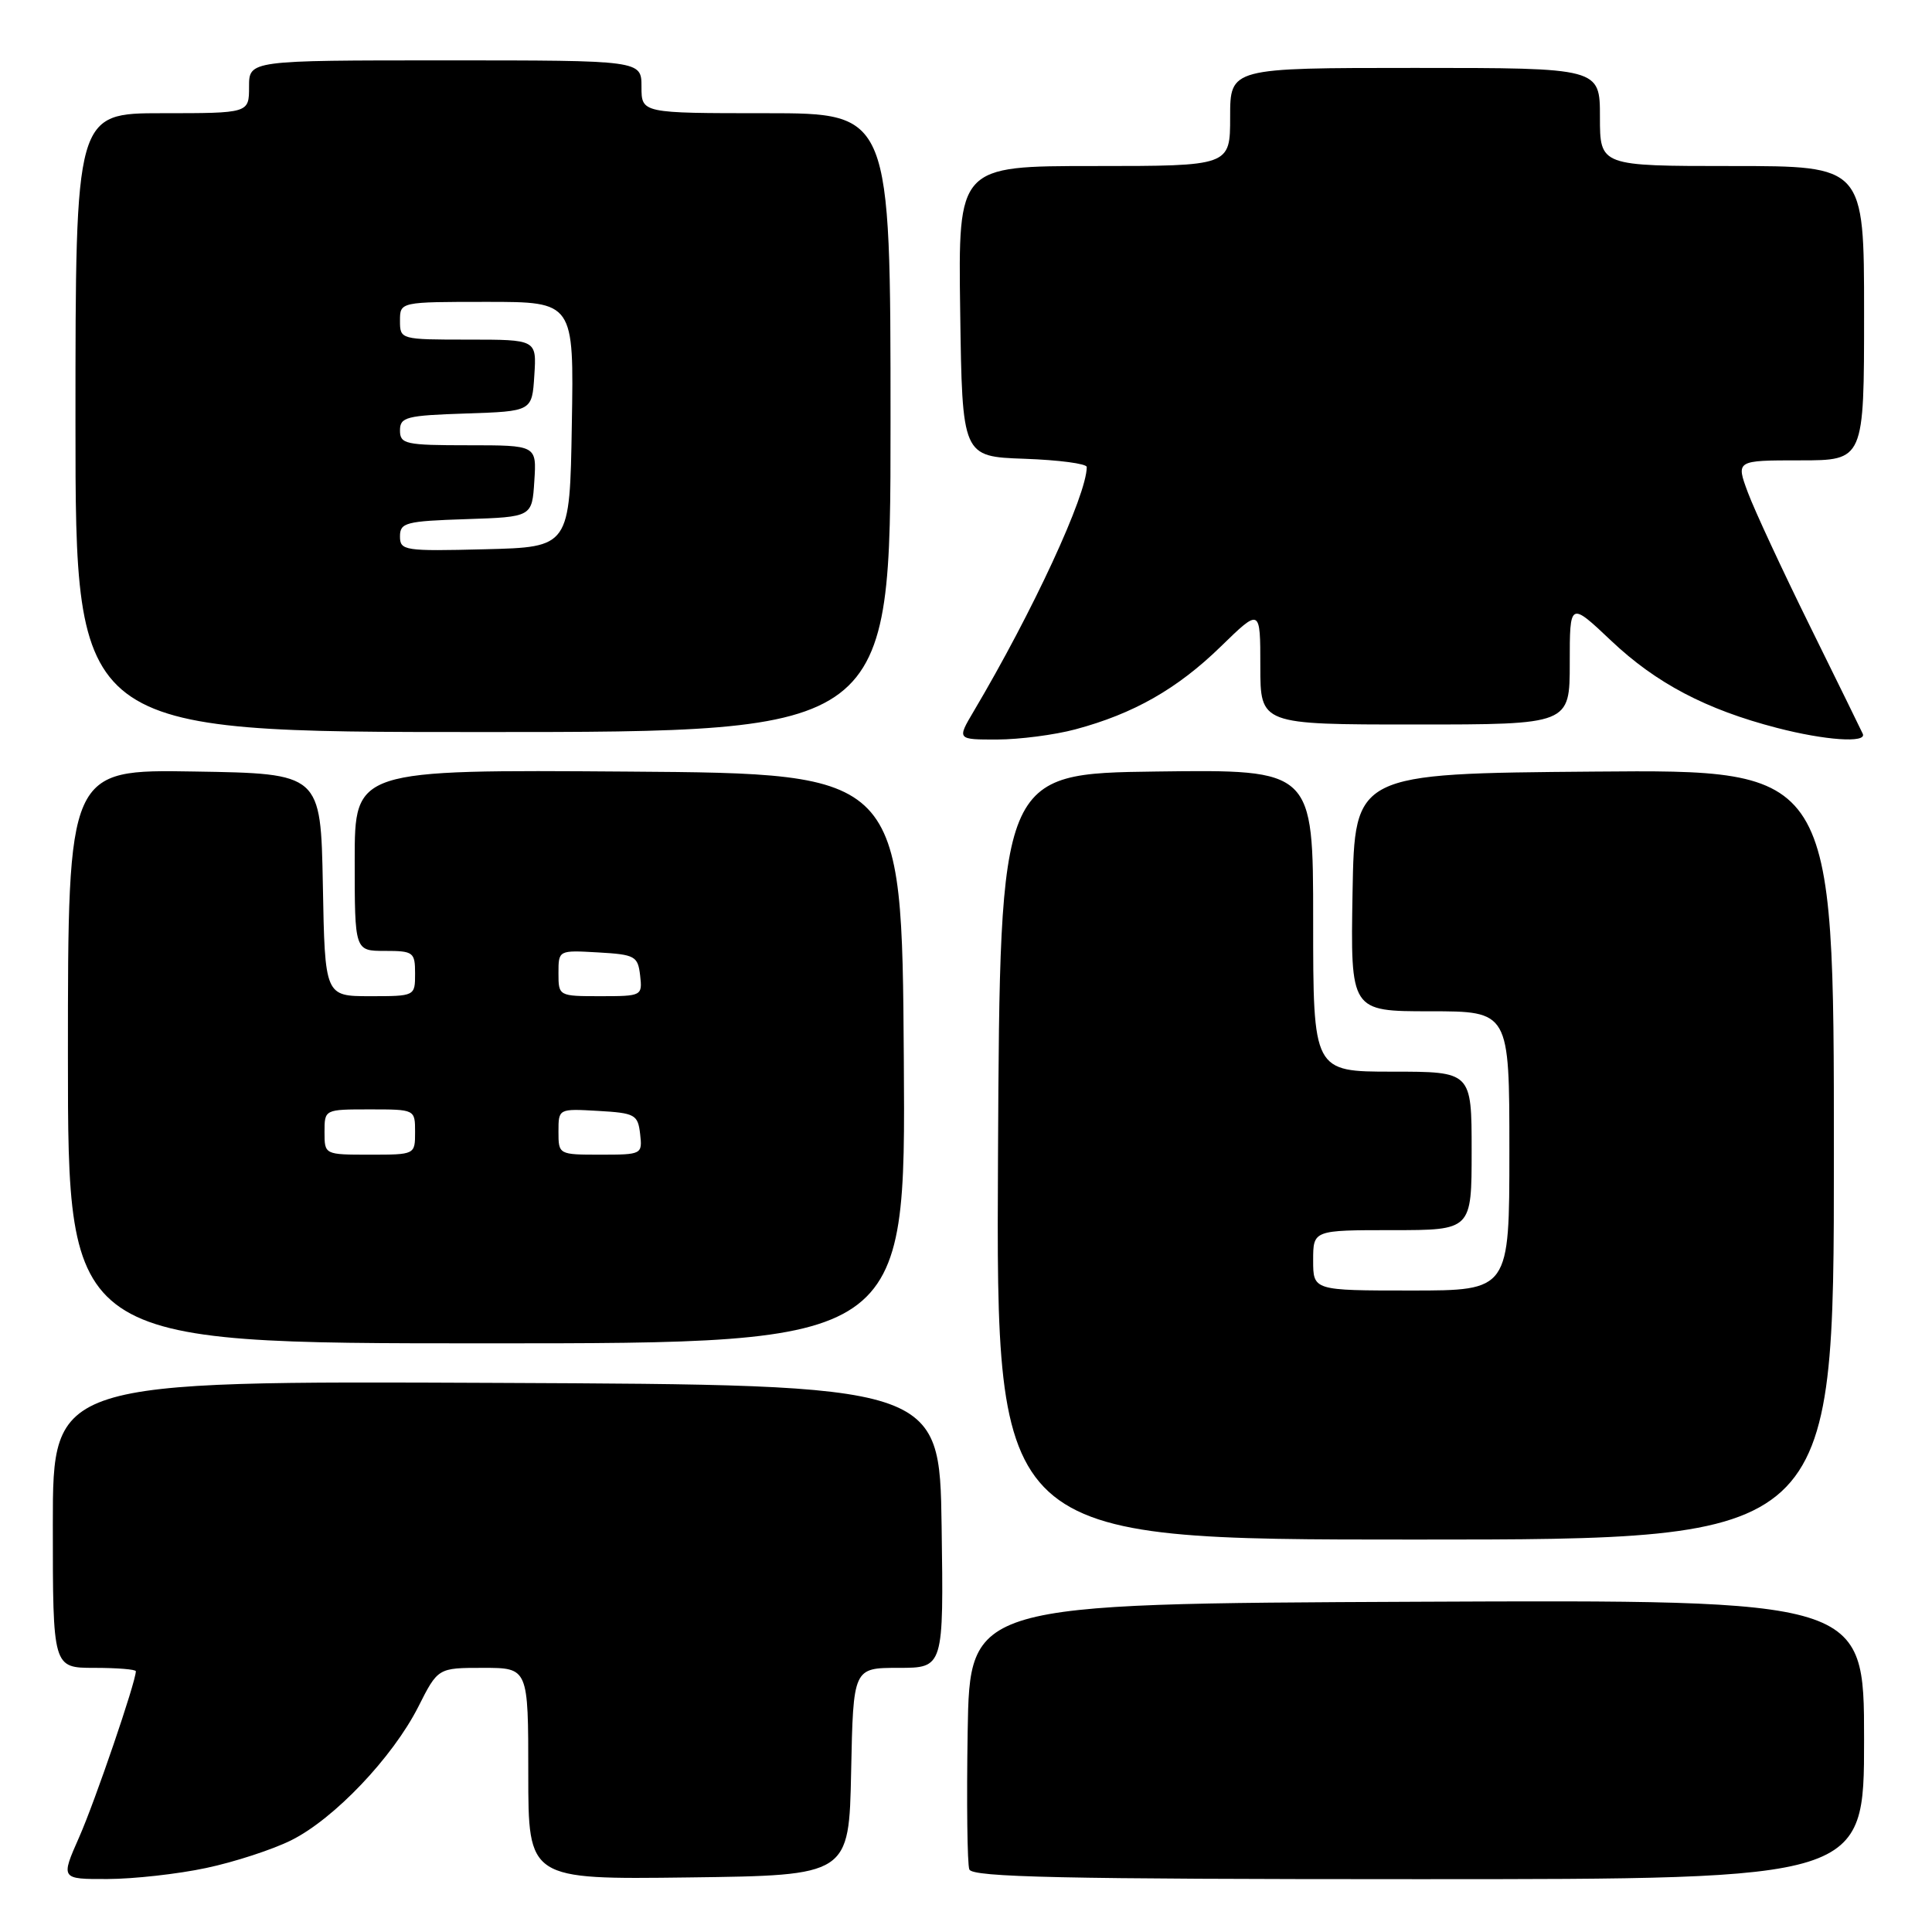 <?xml version="1.0" encoding="UTF-8" standalone="no"?>
<!DOCTYPE svg PUBLIC "-//W3C//DTD SVG 1.1//EN" "http://www.w3.org/Graphics/SVG/1.1/DTD/svg11.dtd" >
<svg xmlns="http://www.w3.org/2000/svg" xmlns:xlink="http://www.w3.org/1999/xlink" version="1.1" viewBox="0 0 256 256">
 <g >
 <path fill="currentColor"
d=" M 27.31 247.52 C 31.06 246.73 36.14 245.07 38.60 243.84 C 44.28 241.01 52.02 232.87 55.42 226.17 C 58.03 221.00 58.03 221.00 64.02 221.00 C 70.00 221.00 70.00 221.00 70.00 235.02 C 70.00 249.04 70.00 249.04 91.25 248.77 C 112.50 248.50 112.50 248.50 112.78 234.75 C 113.06 221.00 113.06 221.00 119.05 221.00 C 125.04 221.00 125.04 221.00 124.77 202.25 C 124.50 183.50 124.50 183.50 65.75 183.24 C 7.00 182.98 7.00 182.98 7.00 201.99 C 7.00 221.00 7.00 221.00 12.50 221.00 C 15.53 221.00 18.00 221.20 18.00 221.45 C 18.00 222.85 12.60 238.66 10.50 243.41 C 8.03 249.00 8.03 249.00 14.26 248.98 C 17.69 248.97 23.57 248.32 27.31 247.52 Z  M 247.00 230.49 C 247.00 211.98 247.00 211.98 187.75 212.24 C 128.50 212.50 128.50 212.50 128.22 229.46 C 128.07 238.79 128.17 247.01 128.44 247.71 C 128.84 248.74 140.77 249.00 187.97 249.00 C 247.00 249.00 247.00 249.00 247.00 230.49 Z  M 243.00 152.99 C 243.00 101.97 243.00 101.97 211.25 102.24 C 179.50 102.50 179.50 102.50 179.22 118.25 C 178.95 134.00 178.95 134.00 189.47 134.00 C 200.00 134.00 200.00 134.00 200.00 152.50 C 200.00 171.00 200.00 171.00 187.00 171.00 C 174.00 171.00 174.00 171.00 174.00 167.00 C 174.00 163.00 174.00 163.00 184.50 163.00 C 195.00 163.00 195.00 163.00 195.00 152.50 C 195.00 142.00 195.00 142.00 184.50 142.00 C 174.00 142.00 174.00 142.00 174.00 121.98 C 174.00 101.96 174.00 101.96 153.25 102.23 C 132.50 102.50 132.50 102.50 132.24 153.25 C 131.98 204.00 131.98 204.00 187.49 204.00 C 243.00 204.00 243.00 204.00 243.00 152.99 Z  M 119.76 140.25 C 119.50 102.50 119.50 102.50 83.25 102.24 C 47.00 101.98 47.00 101.98 47.00 113.99 C 47.00 126.00 47.00 126.00 51.00 126.00 C 54.78 126.00 55.00 126.17 55.00 129.00 C 55.00 132.00 55.00 132.00 49.03 132.00 C 43.05 132.00 43.05 132.00 42.78 117.25 C 42.50 102.50 42.50 102.50 25.75 102.23 C 9.00 101.95 9.00 101.95 9.00 139.98 C 9.00 178.00 9.00 178.00 64.51 178.00 C 120.02 178.00 120.02 178.00 119.76 140.25 Z  M 142.50 96.64 C 150.20 94.58 156.00 91.28 161.75 85.68 C 167.00 80.57 167.00 80.57 167.00 88.28 C 167.00 96.00 167.00 96.00 187.50 96.00 C 208.00 96.00 208.00 96.00 208.00 87.85 C 208.00 79.71 208.00 79.71 213.50 84.91 C 219.44 90.53 226.07 94.02 235.46 96.45 C 241.81 98.10 247.38 98.49 246.83 97.24 C 246.65 96.83 243.50 90.42 239.84 82.99 C 236.18 75.57 232.47 67.59 231.60 65.25 C 230.02 61.00 230.02 61.00 238.51 61.00 C 247.00 61.00 247.00 61.00 247.00 41.50 C 247.00 22.00 247.00 22.00 229.50 22.00 C 212.00 22.00 212.00 22.00 212.00 15.50 C 212.00 9.00 212.00 9.00 187.50 9.00 C 163.00 9.00 163.00 9.00 163.00 15.50 C 163.00 22.00 163.00 22.00 144.98 22.00 C 126.96 22.00 126.96 22.00 127.23 41.25 C 127.50 60.50 127.50 60.50 135.75 60.79 C 140.29 60.95 144.00 61.44 144.00 61.88 C 144.00 65.59 136.86 81.02 129.02 94.25 C 126.80 98.00 126.80 98.00 132.15 97.99 C 135.09 97.98 139.75 97.38 142.50 96.64 Z  M 118.00 56.00 C 118.00 15.00 118.00 15.00 101.50 15.00 C 85.00 15.00 85.00 15.00 85.00 11.50 C 85.00 8.00 85.00 8.00 59.00 8.00 C 33.00 8.00 33.00 8.00 33.00 11.50 C 33.00 15.00 33.00 15.00 21.50 15.00 C 10.00 15.00 10.00 15.00 10.00 56.00 C 10.00 97.00 10.00 97.00 64.00 97.00 C 118.00 97.00 118.00 97.00 118.00 56.00 Z  M 43.00 150.00 C 43.00 147.00 43.00 147.00 49.00 147.00 C 55.00 147.00 55.00 147.00 55.00 150.00 C 55.00 153.00 55.00 153.00 49.00 153.00 C 43.00 153.00 43.00 153.00 43.00 150.00 Z  M 74.00 149.95 C 74.00 146.90 74.00 146.90 79.25 147.20 C 84.15 147.48 84.52 147.69 84.82 150.25 C 85.13 152.96 85.05 153.00 79.57 153.00 C 74.03 153.00 74.00 152.99 74.00 149.95 Z  M 74.00 128.95 C 74.00 125.90 74.00 125.90 79.25 126.20 C 84.15 126.48 84.52 126.69 84.82 129.25 C 85.13 131.96 85.05 132.00 79.57 132.00 C 74.03 132.00 74.00 131.99 74.00 128.95 Z  M 53.00 71.07 C 53.00 69.25 53.77 69.05 61.75 68.79 C 70.50 68.50 70.50 68.50 70.80 63.75 C 71.11 59.00 71.11 59.00 62.05 59.00 C 53.73 59.00 53.00 58.84 53.00 57.04 C 53.00 55.26 53.82 55.05 61.75 54.79 C 70.50 54.50 70.50 54.50 70.80 49.75 C 71.11 45.00 71.11 45.00 62.05 45.00 C 53.06 45.00 53.00 44.98 53.00 42.50 C 53.00 40.00 53.00 40.00 64.52 40.00 C 76.05 40.00 76.05 40.00 75.77 56.25 C 75.50 72.50 75.50 72.50 64.25 72.78 C 53.58 73.05 53.00 72.96 53.00 71.07 Z "/>
</g>
</svg>